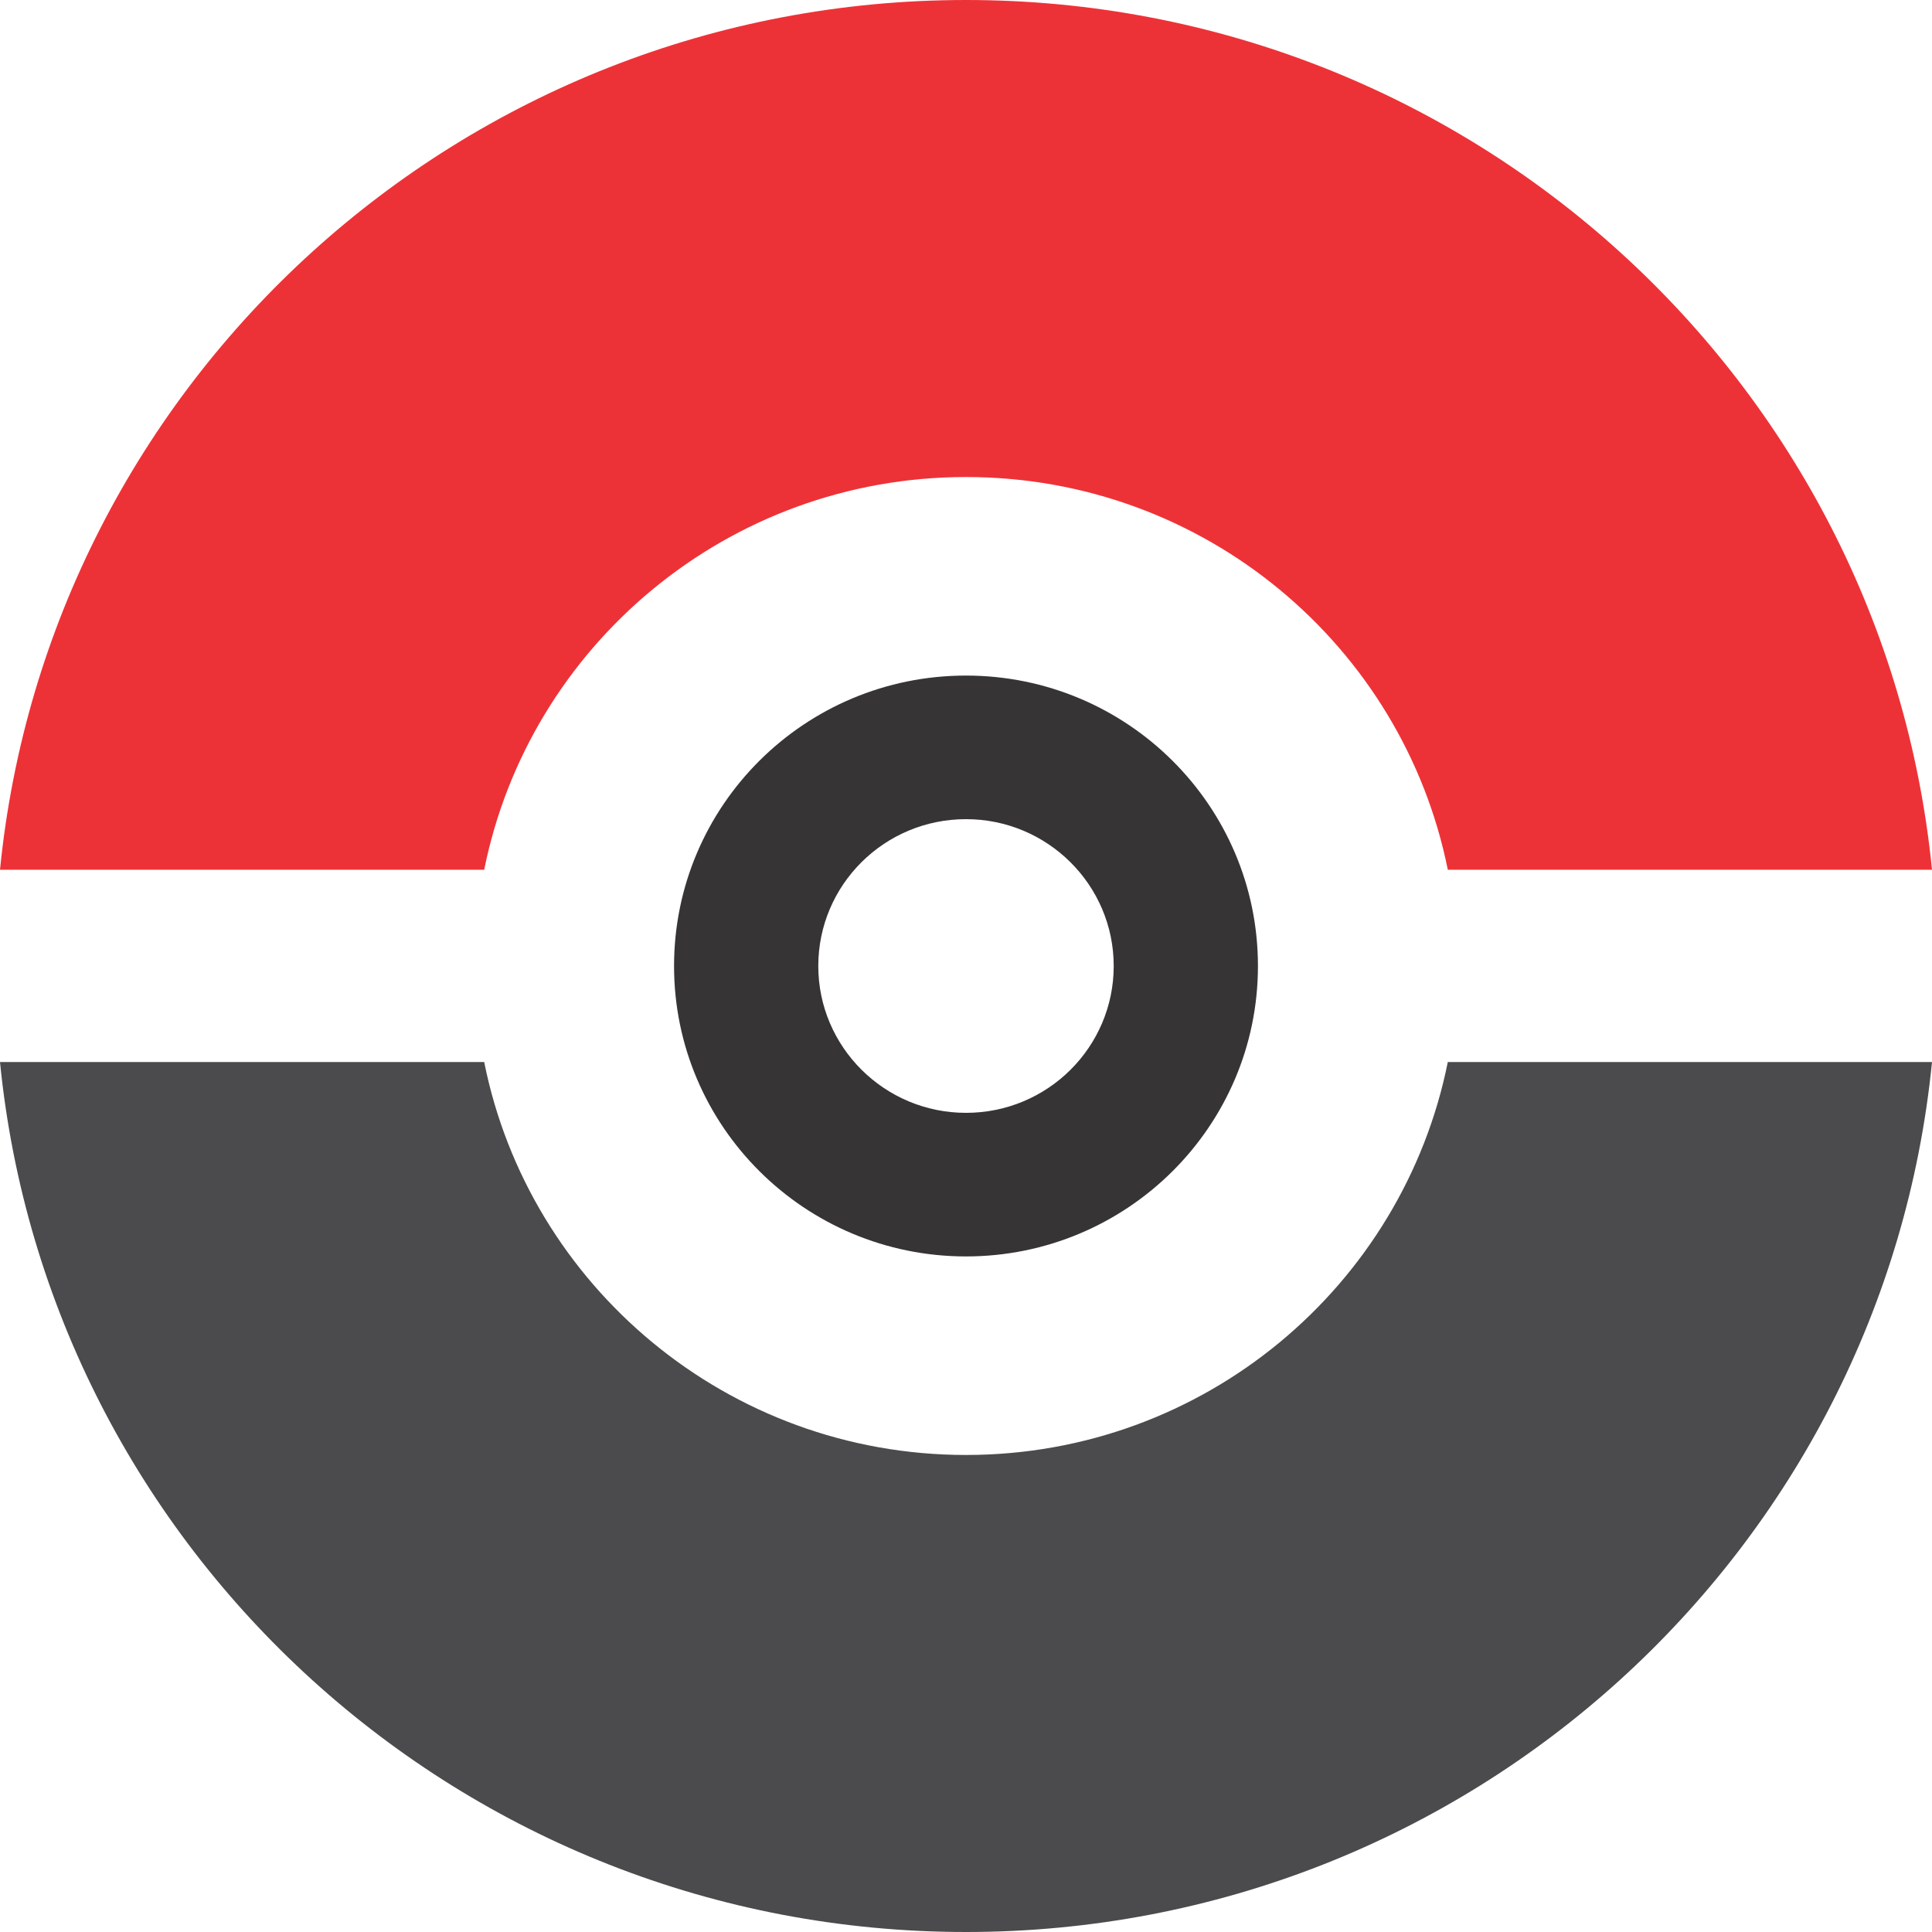 <?xml version="1.0" encoding="UTF-8"?>
<!DOCTYPE svg PUBLIC "-//W3C//DTD SVG 1.1//EN" "http://www.w3.org/Graphics/SVG/1.1/DTD/svg11.dtd">
<!-- Creator: CorelDRAW -->
<svg xmlns="http://www.w3.org/2000/svg" xml:space="preserve" width="8.467mm" height="8.467mm" version="1.1" style="shape-rendering:geometricPrecision; text-rendering:geometricPrecision; image-rendering:optimizeQuality; fill-rule:evenodd; clip-rule:evenodd"
viewBox="0 0 88.94 88.94"
 xmlns:xlink="http://www.w3.org/1999/xlink"
 xmlns:xodm="http://www.corel.com/coreldraw/odm/2003">
 <defs>
  <style type="text/css">
   <![CDATA[
    .fil0 {fill:#4B4B4D}
    .fil2 {fill:#373435}
    .fil1 {fill:#ED3237}
   ]]>
  </style>
 </defs>
 <g id="Camada_x0020_1">
  <path class="fil0" d="M88.94 48.89c-2.23,22.49 -21.29,40.05 -44.47,40.05 -23.18,0 -42.24,-17.57 -44.47,-40.05l22.29 0c2.06,10.31 11.21,18.09 22.18,18.09 10.97,0 20.11,-7.77 22.18,-18.09l22.29 0z"/>
  <path class="fil1" d="M44.47 0c23.18,0 42.24,17.56 44.47,40.04l-22.29 0c-2.07,-10.31 -11.21,-18.08 -22.18,-18.08 -10.97,0 -20.11,7.77 -22.18,18.08l-22.29 0c2.23,-22.48 21.29,-40.04 44.47,-40.04z"/>
  <path class="fil2" d="M44.47 31.1c7.42,0 13.44,5.99 13.44,13.37 0,7.38 -6.02,13.37 -13.44,13.37 -7.42,0 -13.44,-5.99 -13.44,-13.37 0,-7.38 6.01,-13.37 13.44,-13.37zm0 6.61c3.75,0 6.8,3.03 6.8,6.76 0,3.73 -3.04,6.76 -6.8,6.76 -3.75,0 -6.8,-3.03 -6.8,-6.76 0,-3.73 3.04,-6.76 6.8,-6.76z"/>
 </g>
</svg>
